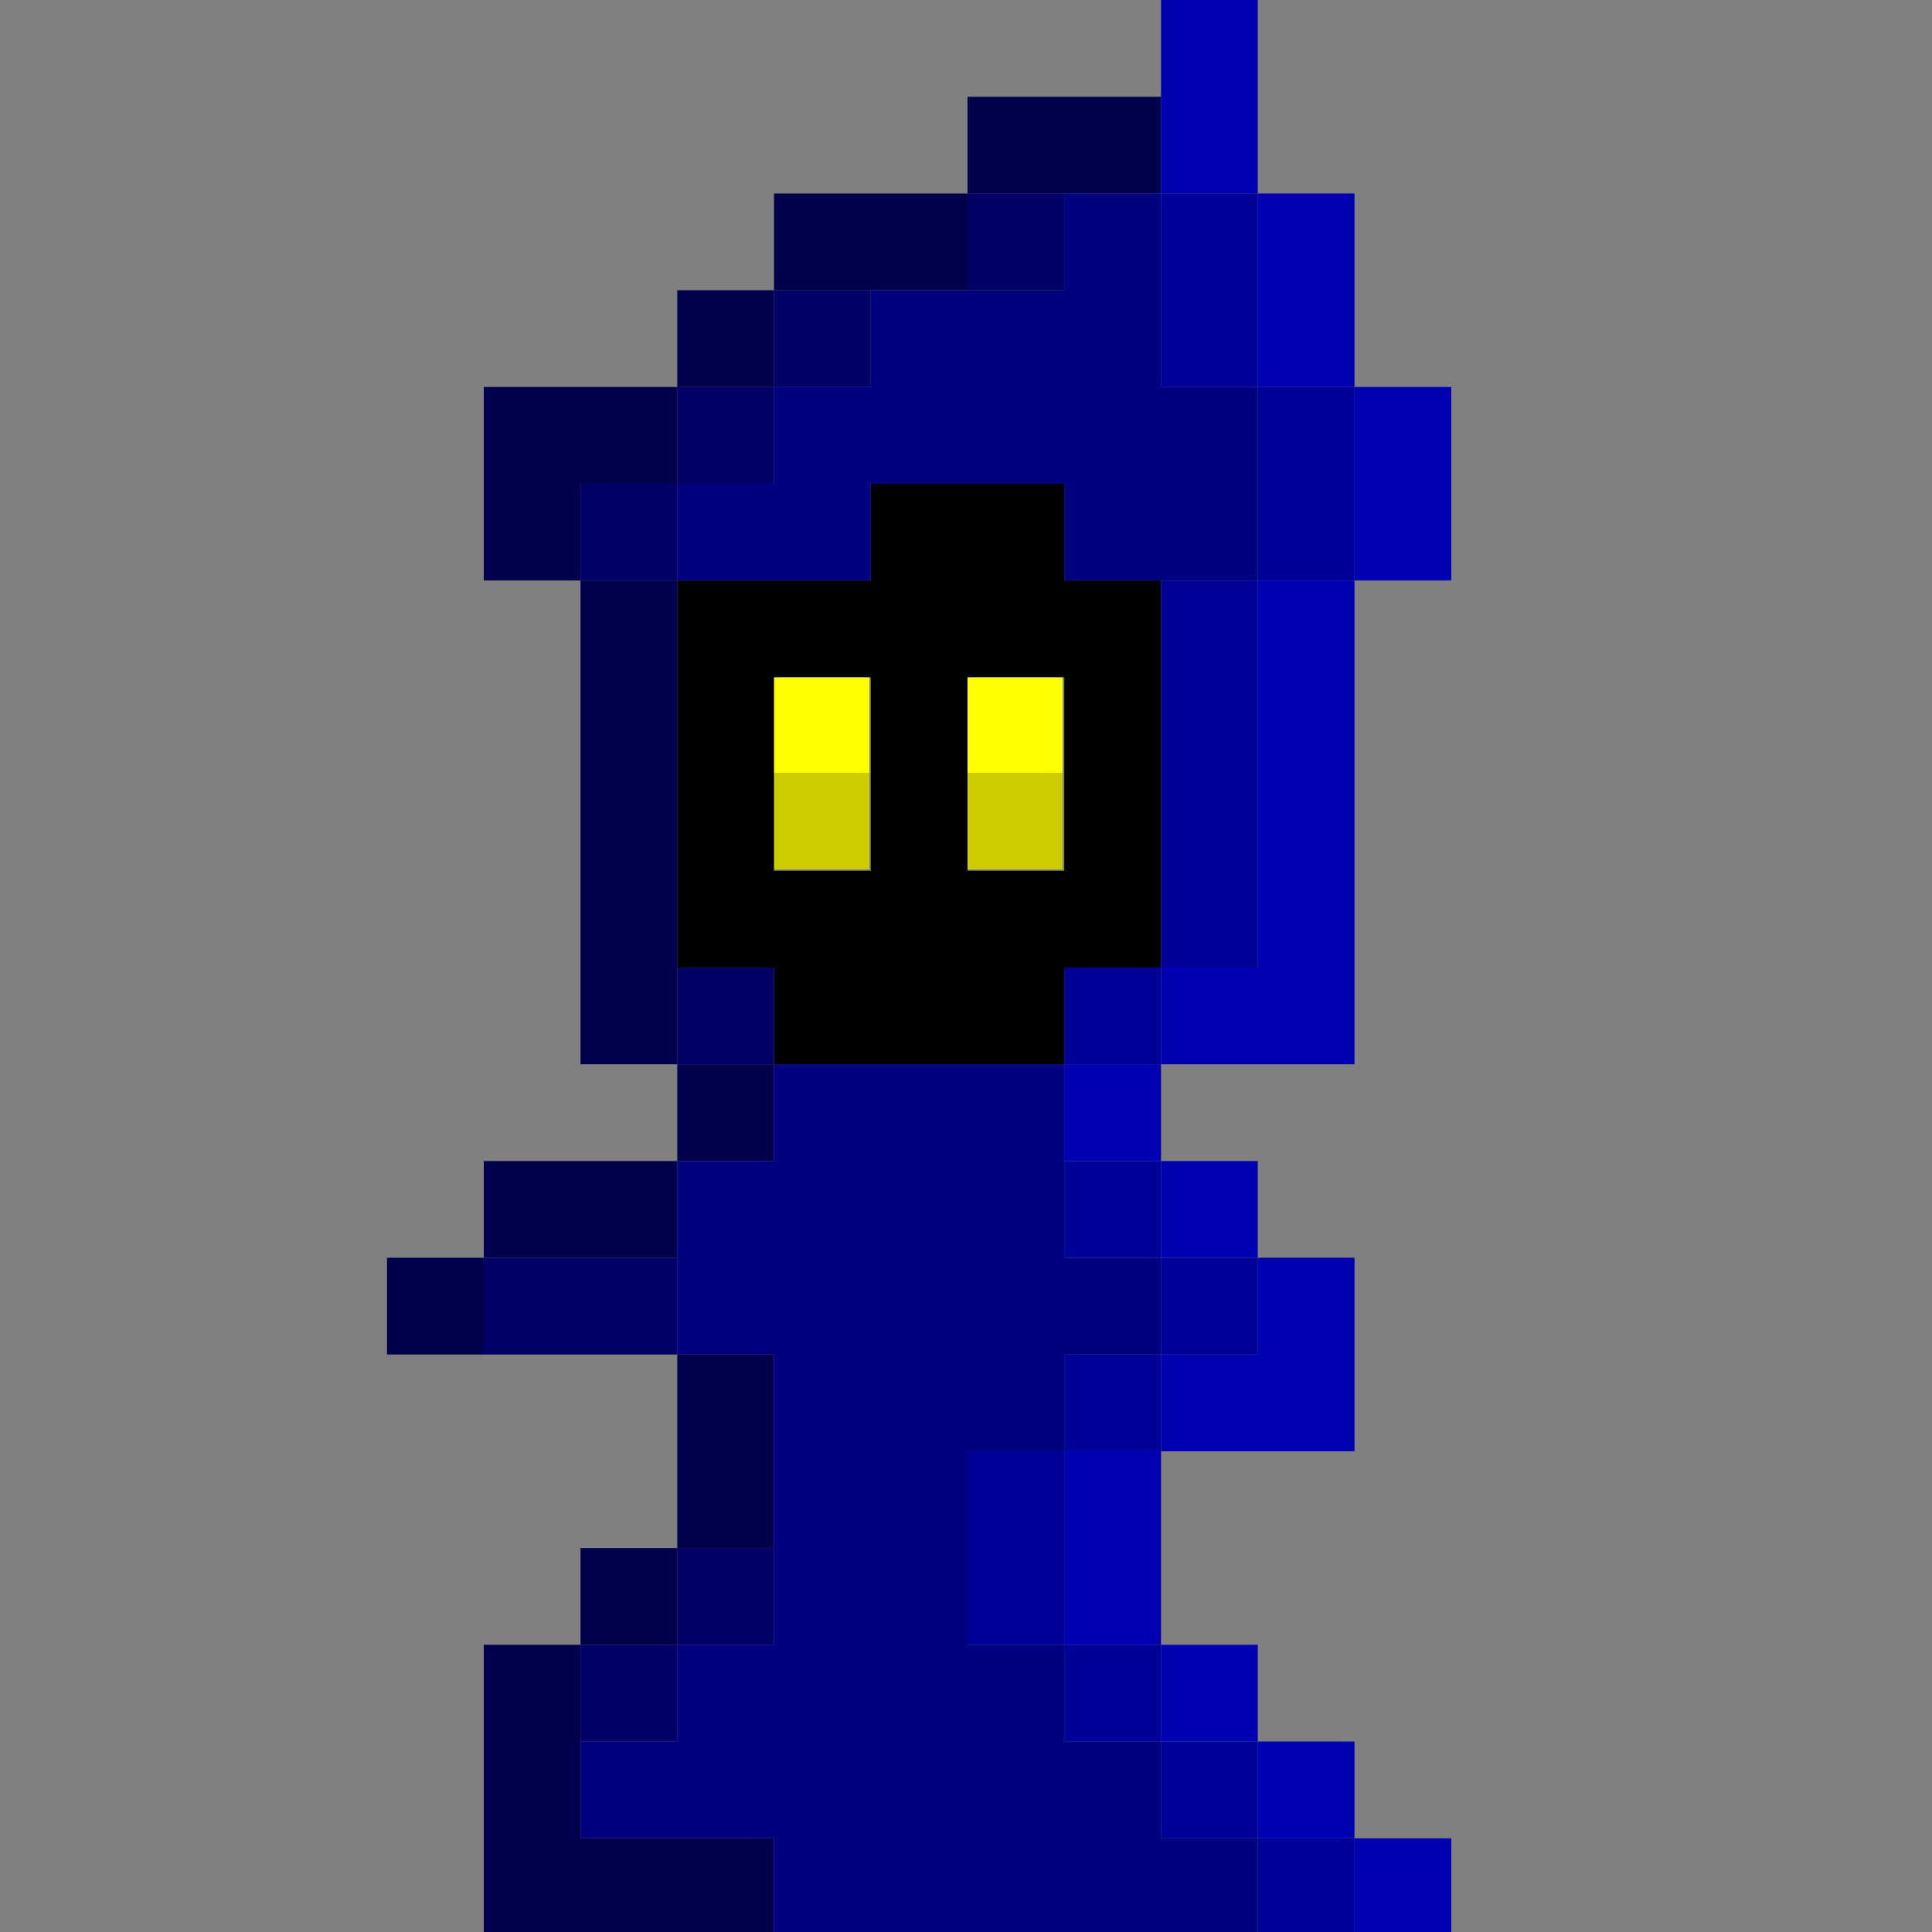 <?xml version="1.0" encoding="UTF-8" standalone="no"?>
<!-- Created with Inkscape (http://www.inkscape.org/) -->

<svg
   width="200"
   height="200"
   viewBox="0 0 52.917 52.917"
   version="1.1"
   id="svg5"
   inkscape:version="1.1 (ce6663b3b7, 2021-05-25)"
   sodipodi:docname="mage-blue.svg"
   xmlns:inkscape="http://www.inkscape.org/namespaces/inkscape"
   xmlns:sodipodi="http://sodipodi.sourceforge.net/DTD/sodipodi-0.dtd"
   xmlns="http://www.w3.org/2000/svg"
   xmlns:svg="http://www.w3.org/2000/svg">
  <rect x="0" y="0" width="52.917" height="52.917" fill="#808080" stroke="none"/>
  <sodipodi:namedview
     id="namedview7"
     pagecolor="#ffffff"
     bordercolor="#666666"
     borderopacity="1.0"
     inkscape:pageshadow="2"
     inkscape:pageopacity="0.0"
     inkscape:pagecheckerboard="0"
     inkscape:document-units="mm"
     showgrid="true"
     width="110px"
     units="px"
     borderlayer="true"
     inkscape:showpageshadow="false"
     scale-x="1"
     inkscape:snap-bbox="true"
     inkscape:bbox-nodes="true"
     inkscape:zoom="2.8284271"
     inkscape:cx="75.130096"
     inkscape:cy="89.625785"
     inkscape:window-width="1848"
     inkscape:window-height="1016"
     inkscape:window-x="72"
     inkscape:window-y="27"
     inkscape:window-maximized="1"
     inkscape:current-layer="layer1"
     fit-margin-top="0"
     fit-margin-left="0"
     fit-margin-right="0"
     fit-margin-bottom="0"
     height="200px"
     showguides="true">
    <inkscape:grid
       type="xygrid"
       id="grid9"
       empspacing="1"
       spacingy="2.646"
       spacingx="2.646"
       dotted="true"
       originx="-10.583"
       originy="-7.938"
       visible="true"
       enabled="true" />
  </sodipodi:namedview>
  <defs
     id="defs2">
    <inkscape:perspective
       sodipodi:type="inkscape:persp3d"
       inkscape:vp_x="0 : 26.458333 : 1"
       inkscape:vp_y="0 : 1000 : 0"
       inkscape:vp_z="52.916664 : 26.458333 : 1"
       inkscape:persp3d-origin="26.458332 : 17.638889 : 1"
       id="perspective20505" />
    <inkscape:path-effect
       effect="fill_between_many"
       method="originald"
       linkedpaths="#rect964-23-7-8-9-06-1-498,0,1|"
       id="path-effect20573" />
  </defs>
  <g
     inkscape:label="Layer 1"
     inkscape:groupmode="layer"
     id="layer1"
     transform="translate(-10.583,-7.938)">
    <path
       id="rect964-12-4-5-5"
       style="fill:#ffff00;fill-opacity:1;stroke-width:0.265"
       d="m 34.396,29.104 h -2.646 v -2.646 h 2.646 z" />
    <path
       id="rect964-12-4-5-01"
       style="fill:#cccc00;fill-opacity:1;stroke-width:0.265"
       d="m 34.396,31.75 h -2.646 v -2.646 h 2.646 z" />
    <path
       id="rect964-12-4-5-2"
       style="fill:#ffff00;fill-opacity:1;stroke-width:0.265"
       d="m 39.687,29.104 h -2.646 v -2.646 h 2.646 z" />
    <path
       id="rect964-12-4-5-6"
       style="fill:#cccc00;fill-opacity:1;stroke-width:0.265"
       d="m 39.687,31.75 h -2.646 v -2.646 h 2.646 z" />
    <path
       id="rect964-975-853-2-4"
       style="fill:#000000;stroke-width:1"
       d="M 90 50 L 90 60 L 80 60 L 70 60 L 70 70 L 70 80 L 70 90 L 70 100 L 80 100 L 80 110 L 90 110 L 100 110 L 110 110 L 110 100 L 120 100 L 120 90 L 120 80 L 120 70 L 120 60 L 110 60 L 110 50 L 100 50 L 90 50 z M 80 70 L 90 70 L 90 80 L 90 90 L 80 90 L 80 80 L 80 70 z M 100 70 L 110 70 L 110 80 L 110 90 L 100 90 L 100 80 L 100 70 z "
       transform="matrix(0.265,0,0,0.265,10.583,7.938)" />
    <path
       id="rect964-23-7-8-9-06-1-9"
       style="fill:#00004d;fill-opacity:1;stroke-width:1"
       d="M 100 10 L 100 20 L 110 20 L 120 20 L 120 10 L 110 10 L 100 10 z M 100 20 L 90 20 L 80 20 L 80 30 L 90 30 L 100 30 L 100 20 z M 80 30 L 70 30 L 70 40 L 80 40 L 80 30 z M 70 40 L 60 40 L 50 40 L 50 50 L 50 60 L 60 60 L 60 50 L 70 50 L 70 40 z M 60 60 L 60 70 L 60 80 L 60 90 L 60 100 L 60 110 L 70 110 L 70 100 L 70 90 L 70 80 L 70 70 L 70 60 L 60 60 z M 70 110 L 70 120 L 80 120 L 80 110 L 70 110 z M 70 120 L 60 120 L 50 120 L 50 130 L 60 130 L 70 130 L 70 120 z M 50 130 L 40 130 L 40 140 L 50 140 L 50 130 z M 70 140 L 70 150 L 70 160 L 80 160 L 80 150 L 80 140 L 70 140 z M 70 160 L 60 160 L 60 170 L 70 170 L 70 160 z M 60 170 L 50 170 L 50 180 L 50 190 L 50 200 L 60 200 L 70 200 L 80 200 L 80 190 L 70 190 L 60 190 L 60 180 L 60 170 z "
       transform="matrix(0.265,0,0,0.265,10.583,7.938)" />
    <path
       id="rect964-23-7-8-9-06-1-5"
       style="fill:#000080;fill-opacity:1;stroke-width:1"
       d="M 110 20 L 110 30 L 100 30 L 90 30 L 90 40 L 80 40 L 80 50 L 70 50 L 70 60 L 80 60 L 90 60 L 90 50 L 100 50 L 110 50 L 110 60 L 120 60 L 130 60 L 130 50 L 130 40 L 120 40 L 120 30 L 120 20 L 110 20 z M 80 110 L 80 120 L 70 120 L 70 130 L 70 140 L 80 140 L 80 150 L 80 160 L 80 170 L 70 170 L 70 180 L 60 180 L 60 190 L 70 190 L 80 190 L 80 200 L 90 200 L 100 200 L 110 200 L 120 200 L 130 200 L 130 190 L 120 190 L 120 180 L 110 180 L 110 170 L 100 170 L 100 160 L 100 150 L 110 150 L 110 140 L 120 140 L 120 130 L 110 130 L 110 120 L 110 110 L 100 110 L 90 110 L 80 110 z "
       transform="matrix(0.265,0,0,0.265,10.583,7.938)" />
    <path
       id="rect964-23-7-8-9-06-1-95"
       style="fill:#000099;fill-opacity:1;stroke-width:1"
       d="M 120 20 L 120 30 L 120 40 L 130 40 L 130 30 L 130 20 L 120 20 z M 130 40 L 130 50 L 130 60 L 140 60 L 140 50 L 140 40 L 130 40 z M 130 60 L 120 60 L 120 70 L 120 80 L 120 90 L 120 100 L 130 100 L 130 90 L 130 80 L 130 70 L 130 60 z M 120 100 L 110 100 L 110 110 L 120 110 L 120 100 z M 110 120 L 110 130 L 120 130 L 120 120 L 110 120 z M 120 130 L 120 140 L 130 140 L 130 130 L 120 130 z M 120 140 L 110 140 L 110 150 L 120 150 L 120 140 z M 110 150 L 100 150 L 100 160 L 100 170 L 110 170 L 110 160 L 110 150 z M 110 170 L 110 180 L 120 180 L 120 170 L 110 170 z M 120 180 L 120 190 L 130 190 L 130 180 L 120 180 z M 130 190 L 130 200 L 140 200 L 140 190 L 130 190 z "
       transform="matrix(0.265,0,0,0.265,10.583,7.938)" />
    <path
       id="rect964-23-7-8-9-06-1-53"
       style="fill:#0000b2;fill-opacity:1;stroke-width:1"
       d="M 120 0 L 120 10 L 120 20 L 130 20 L 130 10 L 130 0 L 120 0 z M 130 20 L 130 30 L 130 40 L 140 40 L 140 30 L 140 20 L 130 20 z M 140 40 L 140 50 L 140 60 L 150 60 L 150 50 L 150 40 L 140 40 z M 140 60 L 130 60 L 130 70 L 130 80 L 130 90 L 130 100 L 120 100 L 120 110 L 130 110 L 140 110 L 140 100 L 140 90 L 140 80 L 140 70 L 140 60 z M 120 110 L 110 110 L 110 120 L 120 120 L 120 110 z M 120 120 L 120 130 L 130 130 L 130 120 L 120 120 z M 130 130 L 130 140 L 120 140 L 120 150 L 130 150 L 140 150 L 140 140 L 140 130 L 130 130 z M 120 150 L 110 150 L 110 160 L 110 170 L 120 170 L 120 160 L 120 150 z M 120 170 L 120 180 L 130 180 L 130 170 L 120 170 z M 130 180 L 130 190 L 140 190 L 140 180 L 130 180 z M 140 190 L 140 200 L 150 200 L 150 190 L 140 190 z "
       transform="matrix(0.265,0,0,0.265,10.583,7.938)" />
    <path
       id="rect964-23-7-8-9-06-1-498"
       style="fill:#000066;fill-opacity:1;stroke-width:1"
       d="M 100 20 L 100 30 L 110 30 L 110 20 L 100 20 z M 80 30 L 80 40 L 90 40 L 90 30 L 80 30 z M 80 40 L 70 40 L 70 50 L 80 50 L 80 40 z M 70 50 L 60 50 L 60 60 L 70 60 L 70 50 z M 70 100 L 70 110 L 80 110 L 80 100 L 70 100 z M 50 130 L 50 140 L 60 140 L 70 140 L 70 130 L 60 130 L 50 130 z M 70 160 L 70 170 L 80 170 L 80 160 L 70 160 z M 70 170 L 60 170 L 60 180 L 70 180 L 70 170 z "
       transform="matrix(0.265,0,0,0.265,10.583,7.938)" />
  </g>
</svg>
